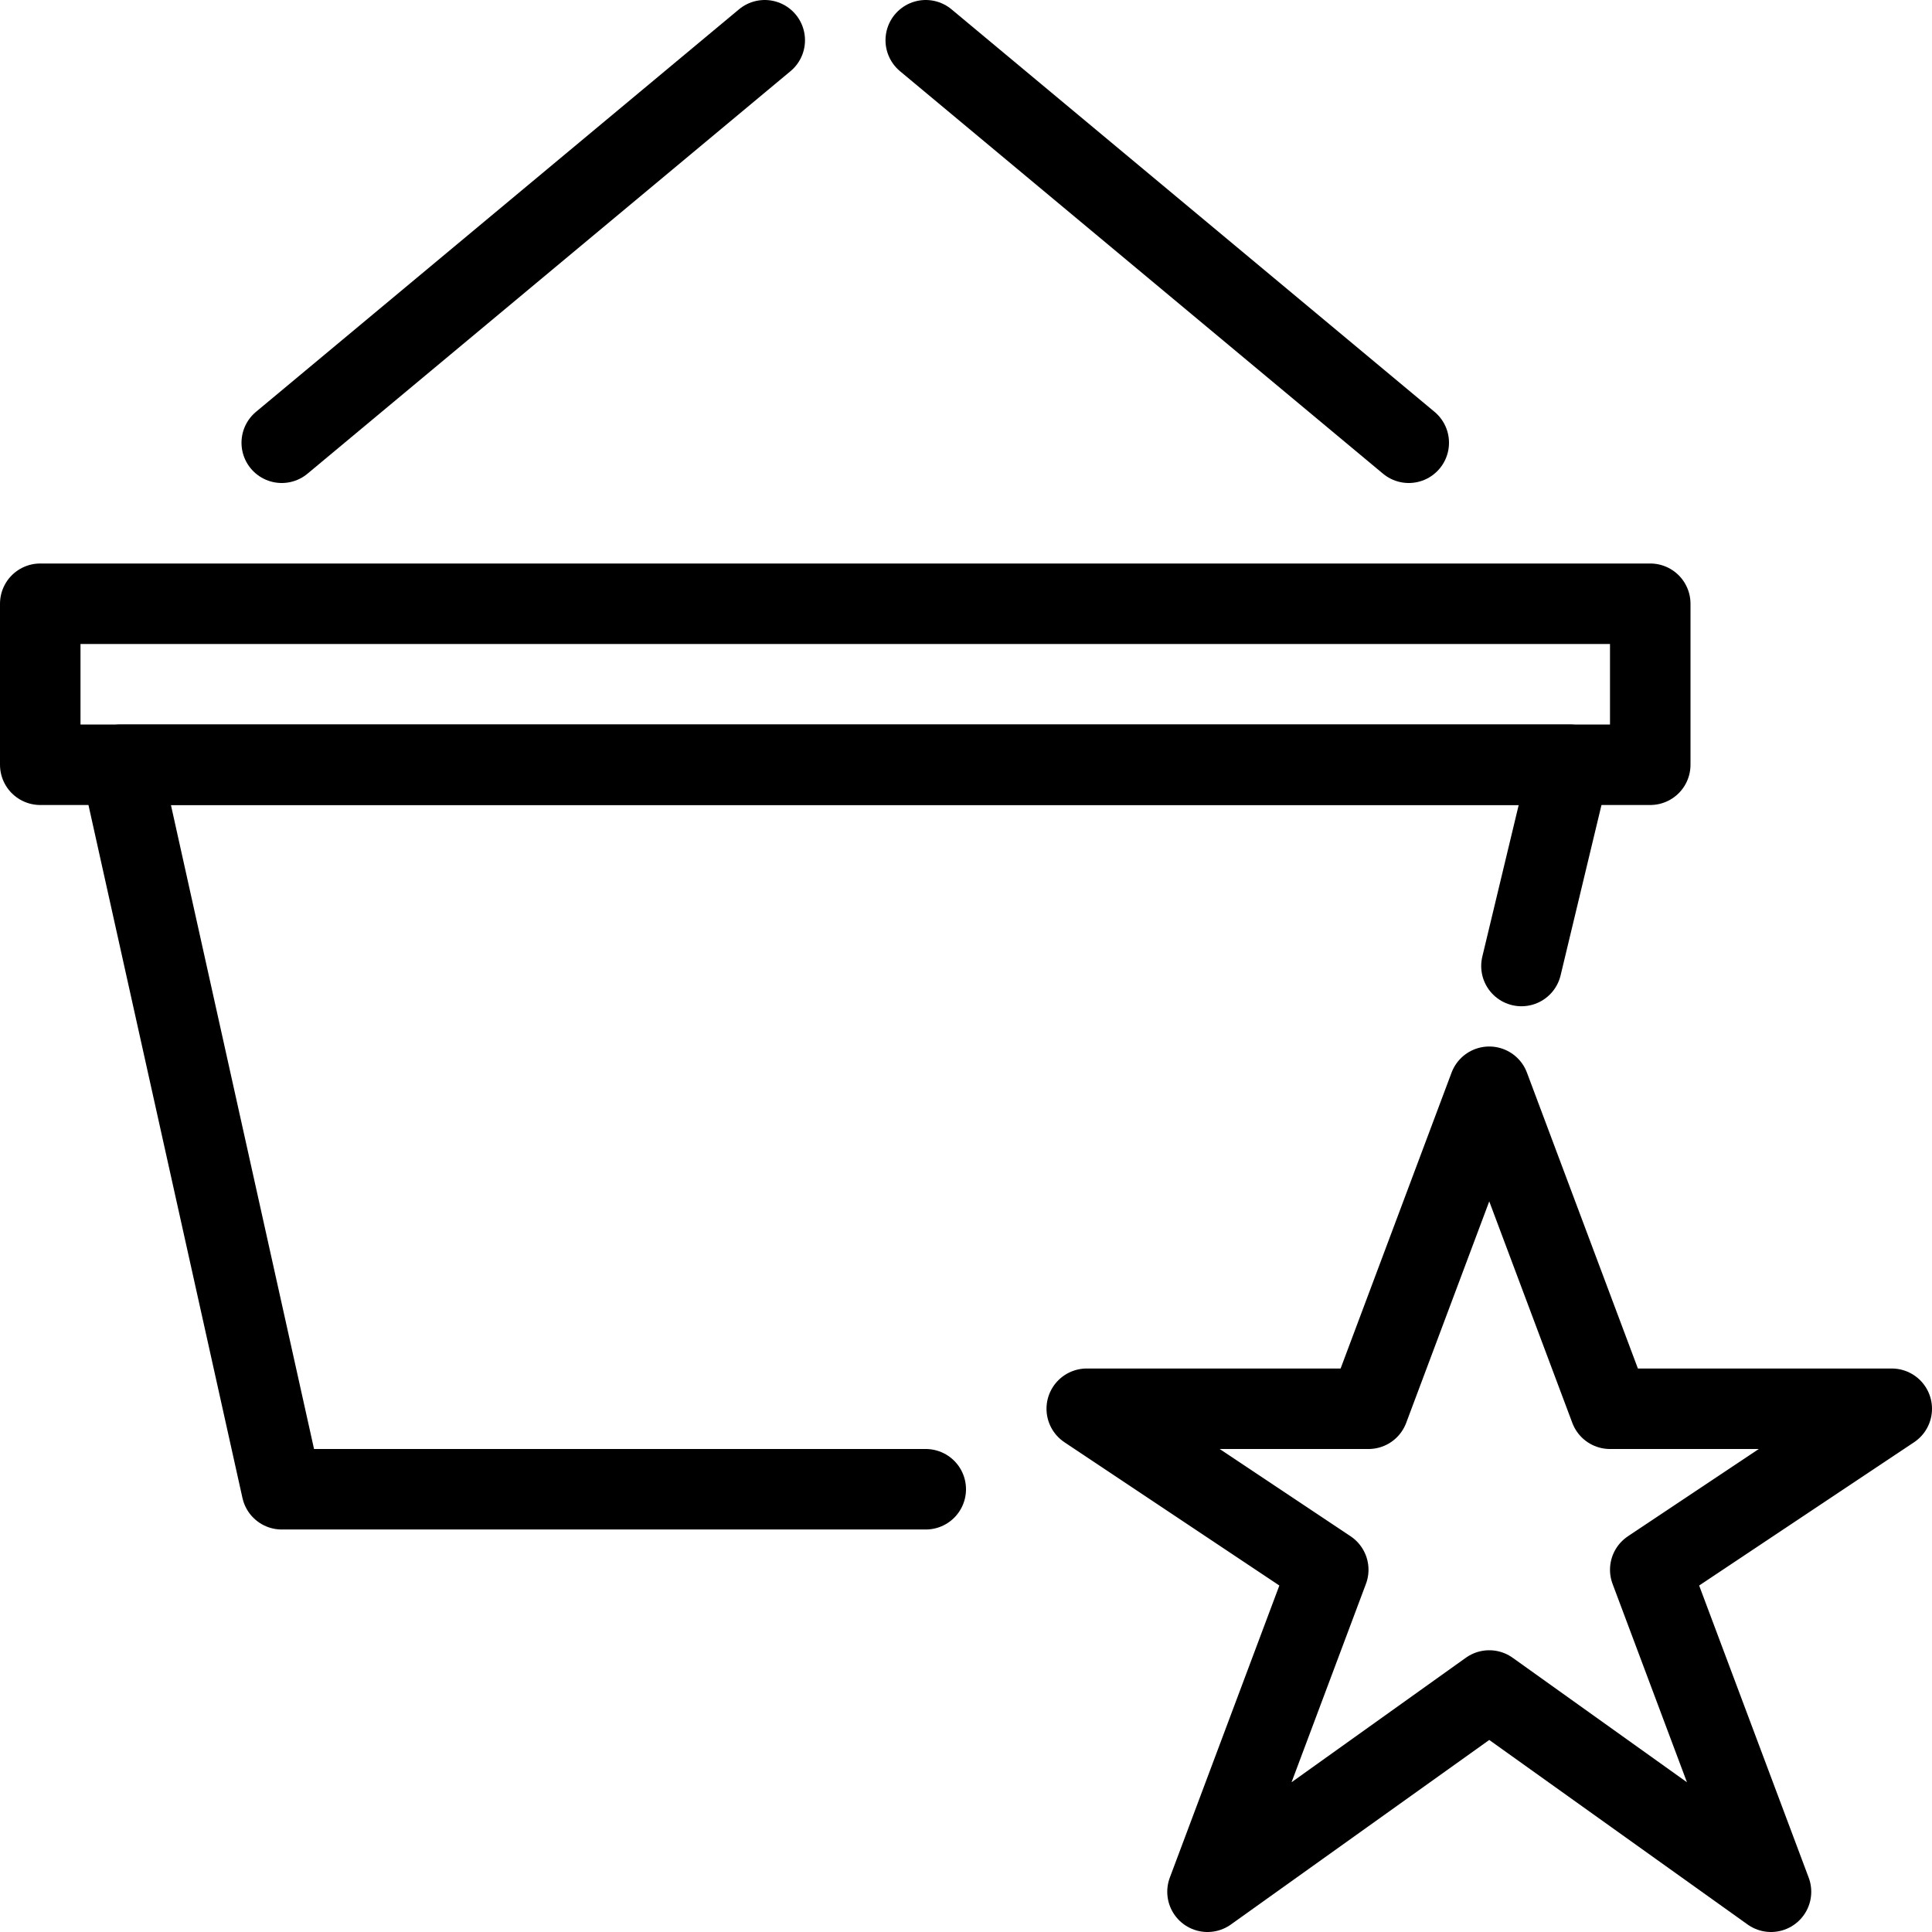 <?xml version="1.0" encoding="utf-8"?>
<!-- Generator: Adobe Illustrator 19.2.0, SVG Export Plug-In . SVG Version: 6.00 Build 0)  -->
<svg version="1.1" id="Outline_Icons" xmlns="http://www.w3.org/2000/svg" xmlns:xlink="http://www.w3.org/1999/xlink" x="0px"
	 y="0px" viewBox="0 0 24 24" style="enable-background:new 0 0 24 24;" xml:space="preserve">
<style type="text/css">
	.st0{fill:none;stroke:#000000;stroke-linecap:round;stroke-linejoin:round;stroke-miterlimit:10;}
	.st1{fill:none;stroke:#000000;stroke-linejoin:round;stroke-miterlimit:10;}
</style>
<g>
	<polyline class="st0" points="11.5,18.5 3.5,18.5 1.5,9.5 19.5,9.5 18.9,12 	"/>
	<rect x="0.5" y="7.5" class="st0" width="20" height="2"/>
	<line class="st0" x1="3.5" y1="5.5" x2="9.5" y2="0.5"/>
	<line class="st0" x1="17.5" y1="5.5" x2="11.5" y2="0.5"/>
	<polygon class="st1" points="18.5,13.5 20,17.5 23.5,17.5 20.5,19.5 22,23.5 18.5,21 15,23.5 16.5,19.5 13.5,17.5 17,17.5 	"/>
</g>
</svg>
